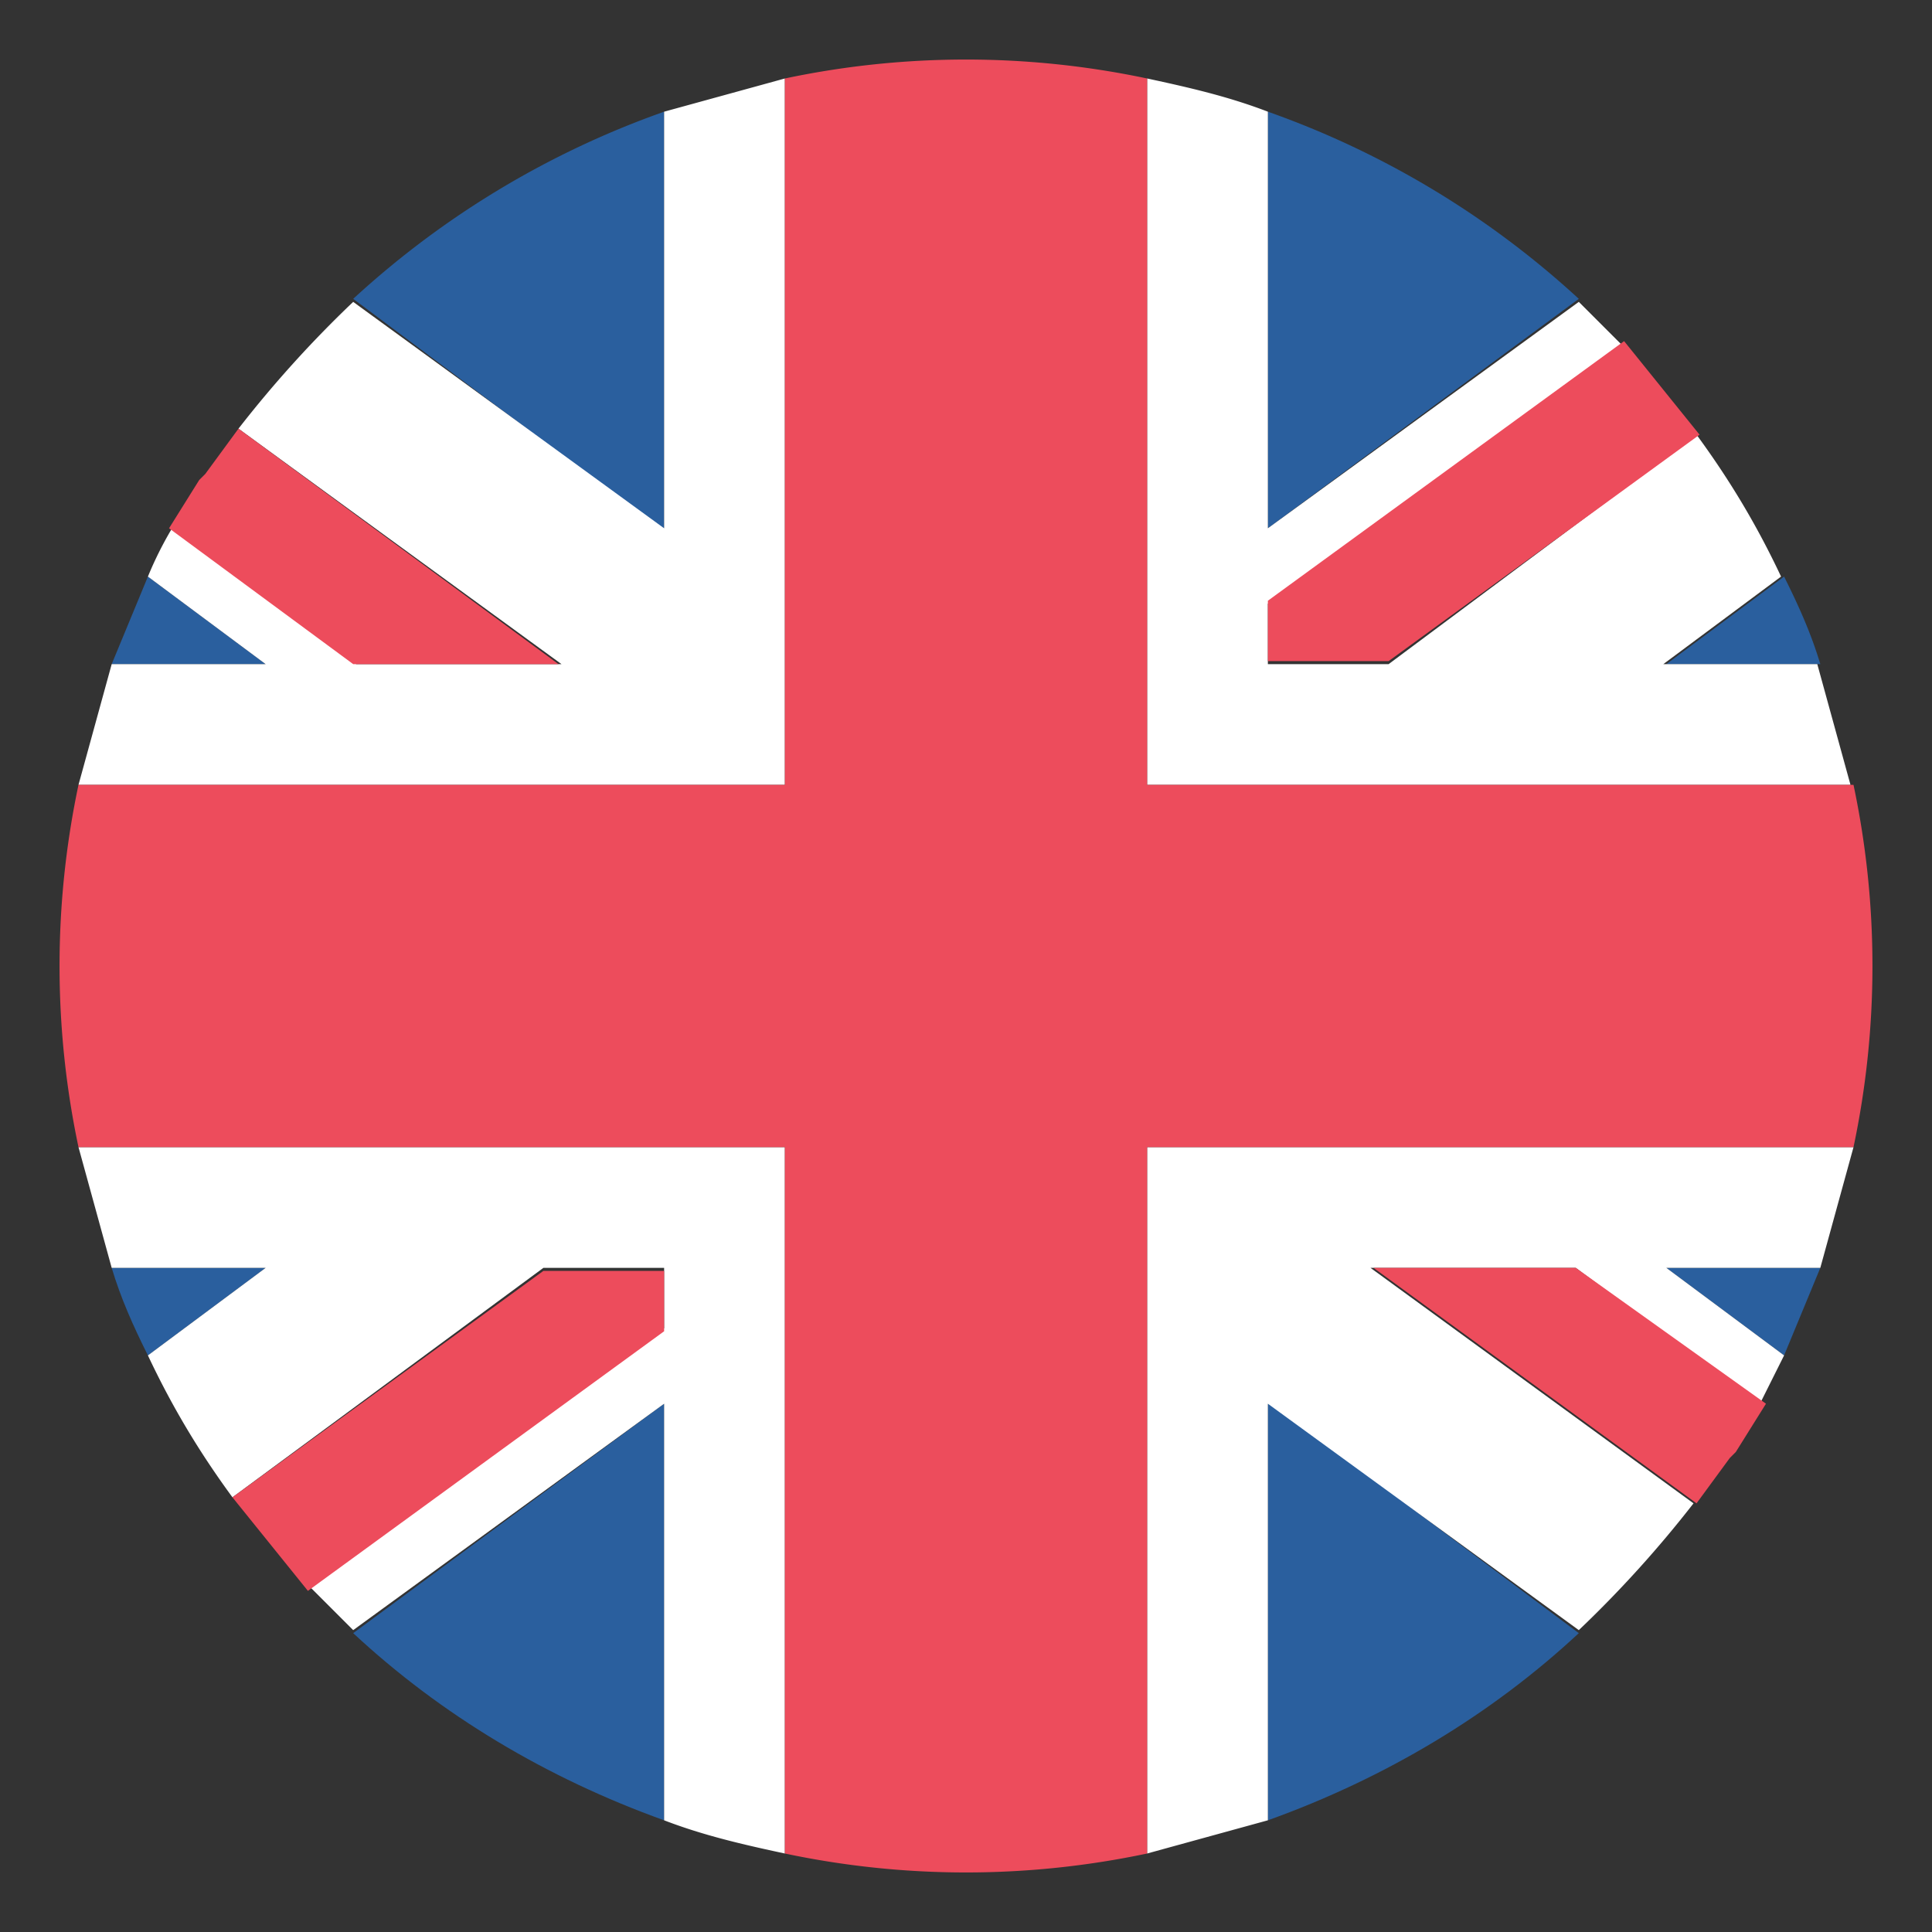 <svg viewBox="0 0 64 64" xmlns="http://www.w3.org/2000/svg" height="24" width="24"><rect x="0" y="0" width="64" height="64" fill="#333333" stroke="none"/><g fill="#2a5f9e"><path d="M22 60.3V46.5l-10.3 7.6c2.9 2.7 6.4 4.8 10.3 6.2M42 60.3c3.9-1.4 7.4-3.5 10.3-6.2L42 46.4v13.9M3.7 42c.3 1 .7 1.9 1.2 2.9L8.8 42H3.7M55.2 42l3.9 2.9 1.2-2.9h-5.1"/></g><g fill="#fff"><path d="M23.5 38H2.6l1.1 4h5.1l-3.9 2.9c.8 1.7 1.7 3.2 2.8 4.7L18 42h4v2l-11.7 8.6 1.4 1.4L22 46.5v13.8c1.3.5 2.6.8 4 1.1V38h-2.5M61.4 38H38v23.4l4-1.1V46.5L52.3 54a38 38 0 0 0 3.8-4.2L45.4 42h6.8l6.1 4.5.8-1.6-3.9-2.9h5.1l1.1-4"/></g><g fill="#ed4c5c"><path d="m7.7 49.6 2.5 3.1L22 44.1v-2h-4L7.7 49.6M45.5 42l10.7 7.8 1.1-1.5.2-.2 1-1.6-6.3-4.5h-6.7"/></g><g fill="#2a5f9e"><path d="M42 3.7v13.8l10.3-7.6A29.9 29.9 0 0 0 42 3.7M22 3.7a29.9 29.9 0 0 0-10.3 6.2L22 17.6V3.7M60.3 22c-.3-1-.7-1.9-1.2-2.9L55.2 22h5.1M8.8 22l-3.9-2.9L3.7 22h5.1"/></g><g fill="#fff"><path d="M40.5 26h20.8l-1.1-4h-5.1l3.9-2.9c-.8-1.7-1.7-3.2-2.8-4.7L46 22h-4v-2l11.7-8.6-1.4-1.4L42 17.5V3.7c-1.3-.5-2.6-.8-4-1.1V26h2.5M2.6 26H26V2.6l-4 1.1v13.8L11.7 10a38 38 0 0 0-3.8 4.2L18.6 22h-6.8l-6.1-4.5a12 12 0 0 0-.8 1.6L8.8 22H3.7l-1.1 4"/></g><g fill="#ed4c5c"><path d="m56.3 14.4-2.5-3.1L42 19.9v2h4l10.3-7.5M18.5 22 7.9 14.2l-1.1 1.5-.2.2-1 1.6 6.1 4.5h6.8"/><path d="M61.4 26H38V2.6a29 29 0 0 0-12 0V26H2.6a29 29 0 0 0 0 12H26v23.4a29 29 0 0 0 12 0V38h23.4a29 29 0 0 0 0-12"/></g></svg>
